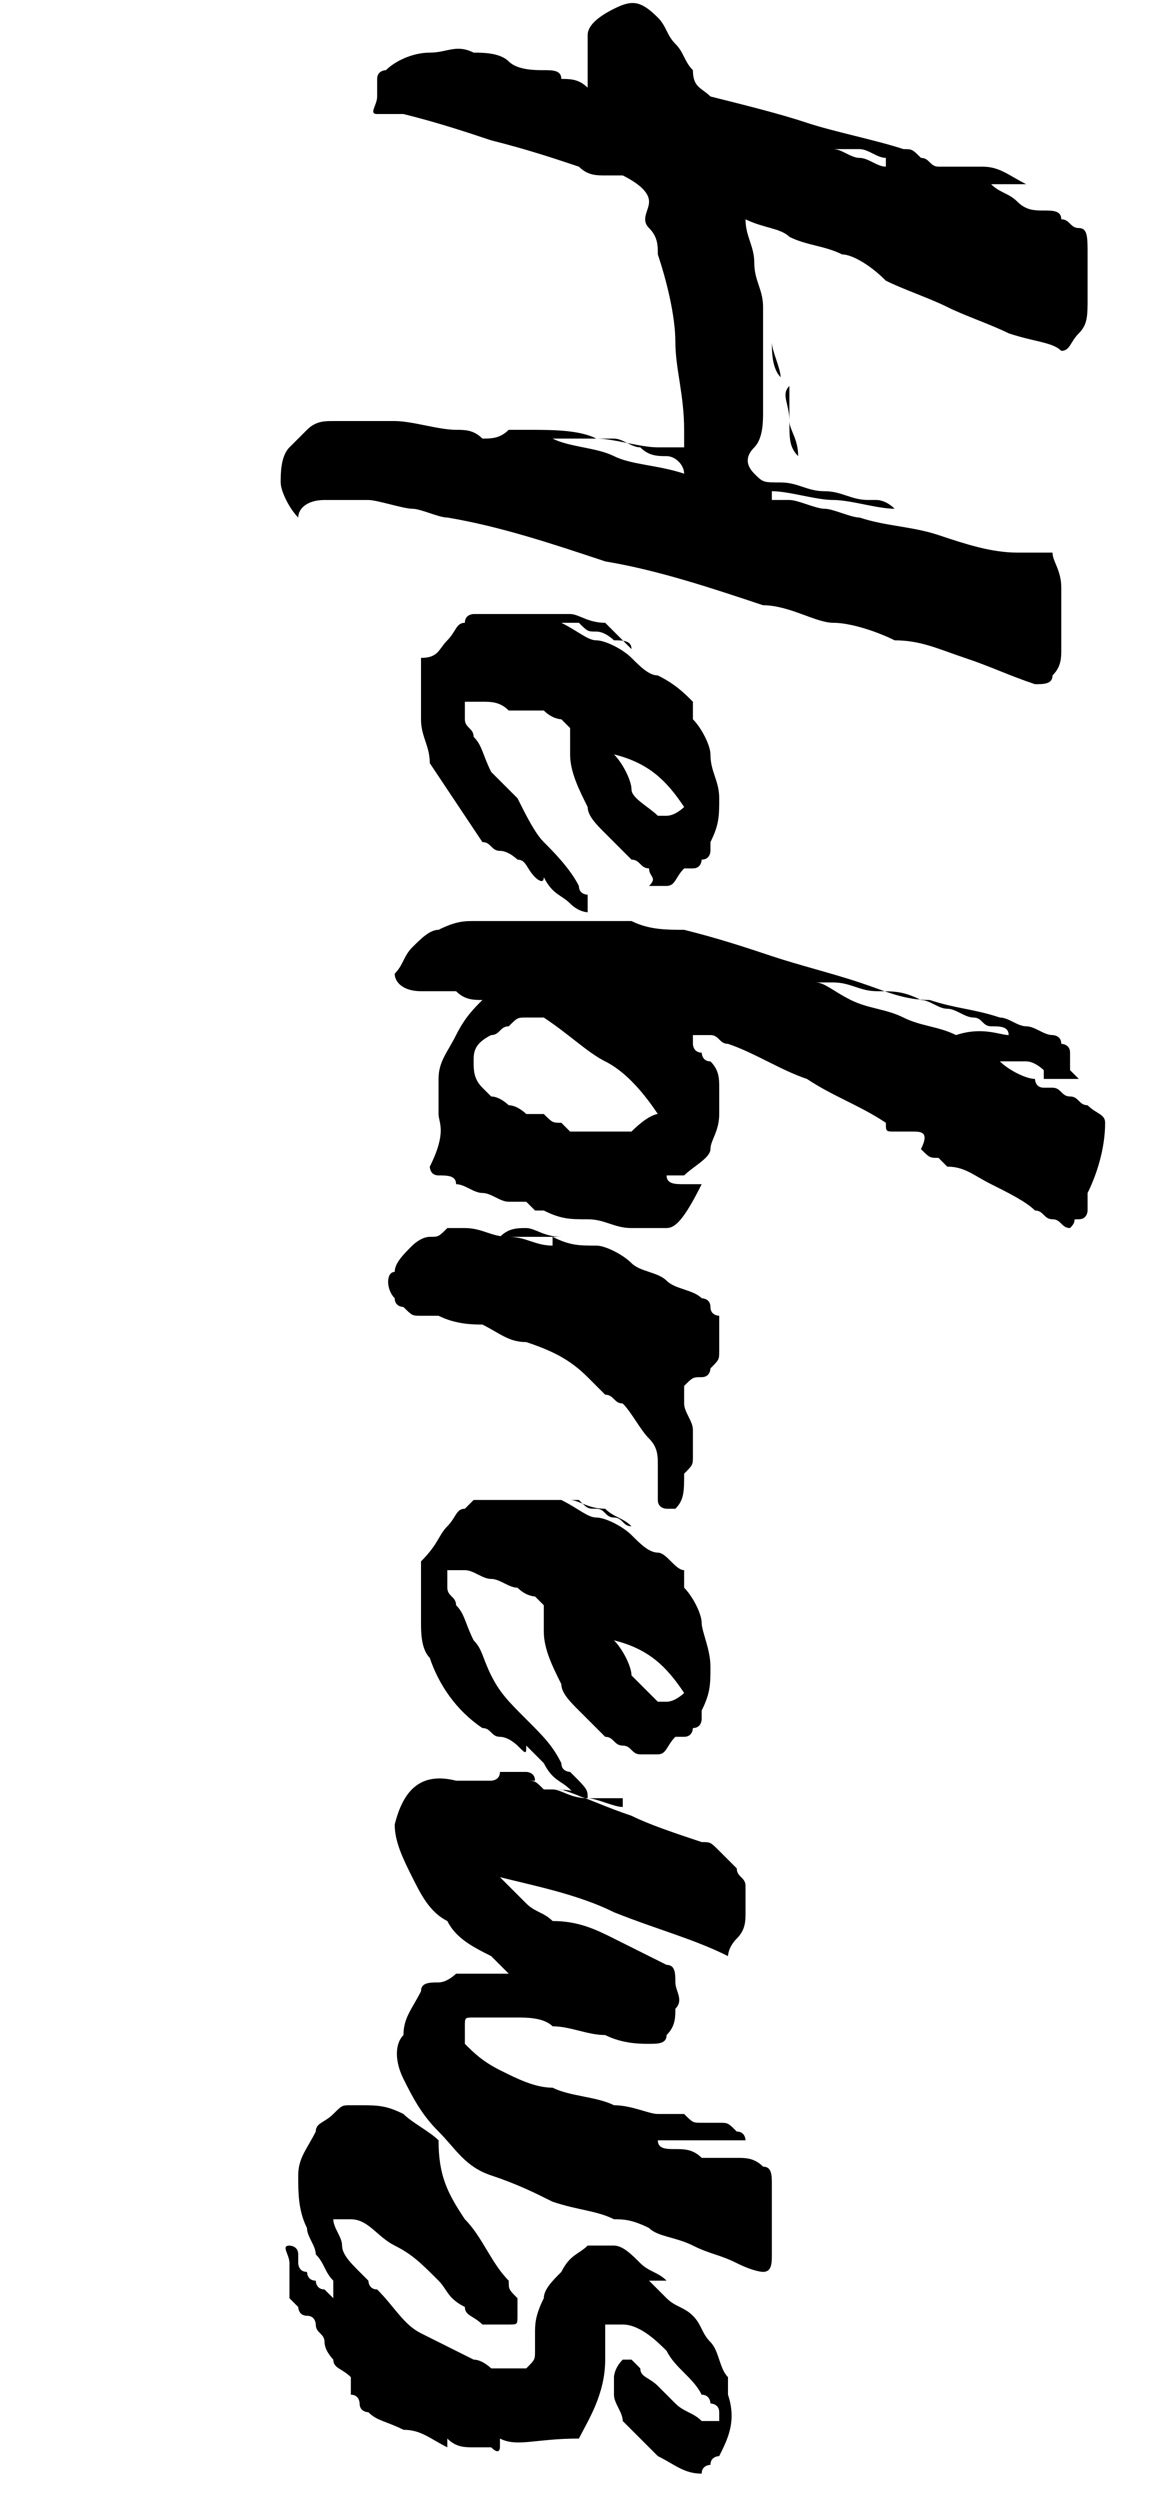 <?xml version="1.0" encoding="utf-8"?>
<!-- Generator: Adobe Illustrator 27.7.0, SVG Export Plug-In . SVG Version: 6.00 Build 0)  -->
<svg version="1.1" id="Layer_2_00000181808704370003337530000007127908676021419173_"
	 xmlns="http://www.w3.org/2000/svg" xmlns:xlink="http://www.w3.org/1999/xlink" x="0px" y="0px" viewBox="0 0 13.1 28.5"
	 style="enable-background:new 0 0 13.1 28.5;" xml:space="preserve">
<style type="text/css">
	.st0{enable-background:new    ;}
</style>
<g id="Layer_1-2">
	<g class="st0">
		<path d="M12.1,6.7c0,0.1,0,0.2,0,0.3s0,0.3,0,0.4c0,0.1,0,0.2-0.1,0.3c0,0.1-0.1,0.1-0.2,0.1c-0.3-0.1-0.5-0.2-0.8-0.3
			s-0.5-0.2-0.8-0.2C10,7.2,9.7,7.1,9.5,7.1S9,6.9,8.7,6.9C8.1,6.7,7.5,6.5,6.9,6.4C6.3,6.2,5.7,6,5.1,5.9C5,5.9,4.8,5.8,4.7,5.8
			S4.3,5.7,4.2,5.7c-0.2,0-0.3,0-0.5,0c-0.2,0-0.3,0.1-0.3,0.2C3.3,5.8,3.2,5.6,3.2,5.5c0-0.1,0-0.3,0.1-0.4C3.4,5,3.4,5,3.5,4.9
			c0.1-0.1,0.2-0.1,0.3-0.1c0.2,0,0.5,0,0.7,0c0.2,0,0.5,0.1,0.7,0.1c0.1,0,0.2,0,0.3,0.1c0.1,0,0.2,0,0.3-0.1c0,0,0,0,0.1,0
			c0,0,0.1,0,0.1,0C6.3,4.9,6.6,4.9,6.8,5C7,5,7.3,5.1,7.5,5.1c0.1,0,0.2,0,0.3,0c0,0,0-0.1,0-0.1c0,0,0-0.1,0-0.1
			c0-0.4-0.1-0.7-0.1-1s-0.1-0.7-0.2-1c0-0.1,0-0.2-0.1-0.3S7.4,2.4,7.4,2.3c0-0.1-0.1-0.2-0.3-0.3C7.1,2,7,2,6.9,2
			c-0.1,0-0.2,0-0.3-0.1C6.3,1.8,6,1.7,5.6,1.6C5.3,1.5,5,1.4,4.6,1.3c0,0-0.1,0-0.1,0c-0.1,0-0.1,0-0.2,0S4.3,1.2,4.3,1.1
			c0-0.1,0-0.1,0-0.2s0.1-0.1,0.1-0.1c0.1-0.1,0.3-0.2,0.5-0.2s0.3-0.1,0.5,0c0.1,0,0.3,0,0.4,0.1s0.3,0.1,0.4,0.1
			c0.1,0,0.2,0,0.2,0.1c0.1,0,0.2,0,0.3,0.1C6.7,0.7,6.7,0.6,6.7,0.4c0-0.1,0.1-0.2,0.3-0.3C7.2,0,7.3,0,7.5,0.2
			c0.1,0.1,0.1,0.2,0.2,0.3s0.1,0.2,0.2,0.3C7.9,1,8,1,8.1,1.1c0.4,0.1,0.8,0.2,1.1,0.3s0.8,0.2,1.1,0.3c0.1,0,0.1,0,0.2,0.1
			c0.1,0,0.1,0.1,0.2,0.1c0.2,0,0.3,0,0.5,0s0.3,0.1,0.5,0.2c-0.1,0-0.2,0-0.2,0c-0.1,0-0.2,0-0.2,0c0.1,0.1,0.2,0.1,0.3,0.2
			c0.1,0.1,0.2,0.1,0.3,0.1c0.1,0,0.2,0,0.2,0.1c0.1,0,0.1,0.1,0.2,0.1c0.1,0,0.1,0.1,0.1,0.3c0,0.2,0,0.3,0,0.5s0,0.3-0.1,0.4
			s-0.1,0.2-0.2,0.2c-0.1-0.1-0.3-0.1-0.6-0.2c-0.2-0.1-0.5-0.2-0.7-0.3s-0.5-0.2-0.7-0.3C9.9,3,9.7,2.9,9.6,2.9
			C9.4,2.8,9.2,2.8,9,2.7C8.9,2.6,8.7,2.6,8.5,2.5c0,0.2,0.1,0.3,0.1,0.5c0,0.2,0.1,0.3,0.1,0.5v0c0,0,0,0.1,0,0.1c0,0,0,0.1,0,0.1
			c0,0.2,0,0.3,0,0.5c0,0.2,0,0.3,0,0.5c0,0.1,0,0.3-0.1,0.4c-0.1,0.1-0.1,0.2,0,0.3s0.1,0.1,0.3,0.1c0.2,0,0.3,0.1,0.5,0.1
			c0.2,0,0.3,0.1,0.5,0.1c0,0,0.1,0,0.1,0c0,0,0.1,0,0.2,0.1c-0.2,0-0.5-0.1-0.7-0.1c-0.2,0-0.5-0.1-0.7-0.1l0,0.1c0,0,0.1,0,0.1,0
			c0,0,0.1,0,0.1,0c0.1,0,0.3,0.1,0.4,0.1c0.1,0,0.3,0.1,0.4,0.1c0.3,0.1,0.6,0.1,0.9,0.2s0.6,0.2,0.9,0.2c0.1,0,0.1,0,0.2,0
			c0.1,0,0.1,0,0.2,0C12,6.4,12.1,6.5,12.1,6.7z M6.3,5c0.2,0.1,0.5,0.1,0.7,0.2s0.5,0.1,0.8,0.2C7.8,5.3,7.7,5.2,7.6,5.2
			c-0.1,0-0.2,0-0.3-0.1c-0.1,0-0.2-0.1-0.3-0.1c-0.1,0-0.2,0-0.3,0c-0.1,0-0.2,0-0.2,0S6.4,5,6.3,5z M8.7,3.5
			c0,0.1,0.1,0.3,0.1,0.4c0,0.1,0.1,0.3,0.1,0.4C8.8,4.2,8.8,4,8.8,3.9S8.7,3.6,8.7,3.5z M8.9,4.4C8.9,4.4,8.9,4.4,8.9,4.4
			C8.9,4.4,8.9,4.3,8.9,4.4C8.9,4.3,8.9,4.3,8.9,4.4C8.9,4.3,8.9,4.3,8.9,4.4C8.9,4.3,8.9,4.3,8.9,4.4C8.9,4.3,8.9,4.4,8.9,4.4z
			 M9.1,5.2L9.1,5.2C9,5.1,9,5,9,4.8c0-0.1,0-0.3,0-0.4C8.9,4.5,9,4.6,9,4.8C9,4.9,9.1,5,9.1,5.2z M9.5,1.7c0.1,0,0.2,0.1,0.3,0.1
			s0.2,0.1,0.3,0.1c0,0,0-0.1,0-0.1c-0.1,0-0.2-0.1-0.3-0.1S9.7,1.7,9.5,1.7C9.5,1.6,9.5,1.7,9.5,1.7z"/>
		<path d="M6.7,10.4c0,0-0.1,0-0.2-0.1c-0.1-0.1-0.2-0.1-0.3-0.3C6.2,10.1,6.1,10,6.1,10C6,9.9,6,9.8,5.9,9.8c0,0-0.1-0.1-0.2-0.1
			c-0.1,0-0.1-0.1-0.2-0.1C5.3,9.3,5.1,9,4.9,8.7C4.9,8.5,4.8,8.4,4.8,8.2s0-0.3,0-0.5c0,0,0-0.1,0-0.1c0,0,0-0.1,0-0.1
			C5,7.5,5,7.4,5.1,7.3c0.1-0.1,0.1-0.2,0.2-0.2C5.3,7,5.4,7,5.4,7c0,0,0.1,0,0.1,0C5.7,7,5.9,7,6,7c0.1,0,0.1,0,0.2,0
			c0.1,0,0.2,0,0.3,0c0.1,0,0.2,0.1,0.4,0.1C7,7.2,7.1,7.3,7.2,7.4C7.2,7.3,7.1,7.3,7,7.3C7,7.3,6.9,7.2,6.8,7.2
			c-0.1,0-0.1,0-0.2-0.1c-0.1,0-0.1,0-0.2,0c0.2,0.1,0.3,0.2,0.4,0.2c0.1,0,0.3,0.1,0.4,0.2c0.1,0.1,0.2,0.2,0.3,0.2
			C7.7,7.8,7.8,7.9,7.9,8c0,0,0,0.1,0,0.1c0,0,0,0.1,0,0.1c0.1,0.1,0.2,0.3,0.2,0.4c0,0.2,0.1,0.3,0.1,0.5c0,0.2,0,0.3-0.1,0.5
			c0,0,0,0.1,0,0.1c0,0,0,0.1-0.1,0.1c0,0,0,0.1-0.1,0.1c0,0,0,0-0.1,0c-0.1,0.1-0.1,0.2-0.2,0.2s-0.2,0-0.2,0
			C7.5,10,7.4,10,7.4,9.9c-0.1,0-0.1-0.1-0.2-0.1C7.1,9.7,7,9.6,6.9,9.5S6.7,9.3,6.7,9.2C6.6,9,6.5,8.8,6.5,8.6c0-0.1,0-0.2,0-0.2
			c0-0.1,0-0.1,0-0.1c0,0-0.1-0.1-0.1-0.1c0,0-0.1,0-0.2-0.1C6,8.1,5.9,8.1,5.8,8.1C5.7,8,5.6,8,5.5,8c0,0-0.1,0-0.1,0S5.4,8,5.3,8
			c0,0.1,0,0.2,0,0.2c0,0.1,0.1,0.1,0.1,0.2c0.1,0.1,0.1,0.2,0.2,0.4C5.7,8.9,5.8,9,5.9,9.1C6,9.3,6.1,9.5,6.2,9.6s0.3,0.3,0.4,0.5
			v0c0,0.1,0.1,0.1,0.1,0.1C6.7,10.3,6.7,10.3,6.7,10.4C6.8,10.4,6.8,10.4,6.7,10.4z M7.8,9.2C7.6,8.9,7.4,8.7,7,8.6
			c0.1,0.1,0.2,0.3,0.2,0.4s0.2,0.2,0.3,0.3c0,0,0,0,0,0c0,0,0,0,0.1,0C7.7,9.3,7.8,9.2,7.8,9.2z"/>
		<path d="M10.4,12.9c-0.1,0-0.1,0-0.2,0s-0.1,0-0.1-0.1c-0.3-0.2-0.6-0.3-0.9-0.5c-0.3-0.1-0.6-0.3-0.9-0.4c-0.1,0-0.1-0.1-0.2-0.1
			c-0.1,0-0.1,0-0.2,0c0,0,0,0,0,0.1c0,0,0,0,0,0c0,0,0,0.1,0.1,0.1c0,0,0,0.1,0.1,0.1c0.1,0.1,0.1,0.2,0.1,0.3c0,0.1,0,0.2,0,0.3
			c0,0.2-0.1,0.3-0.1,0.4s-0.2,0.2-0.3,0.3c0,0-0.1,0-0.1,0c0,0-0.1,0-0.1,0c0,0.1,0.1,0.1,0.2,0.1s0.1,0,0.2,0
			C7.8,13.9,7.7,14,7.6,14c-0.1,0-0.1,0-0.2,0c-0.1,0-0.1,0-0.2,0c-0.2,0-0.3-0.1-0.5-0.1s-0.3,0-0.5-0.1c0,0-0.1,0-0.1,0
			c0,0,0,0-0.1-0.1c0,0,0,0-0.1,0s-0.1,0-0.1,0c-0.1,0-0.2-0.1-0.3-0.1c-0.1,0-0.2-0.1-0.3-0.1c0,0,0,0,0,0c0,0,0,0,0,0
			c0-0.1-0.1-0.1-0.2-0.1c-0.1,0-0.1-0.1-0.1-0.1C5.1,12.9,5,12.8,5,12.7c0-0.2,0-0.3,0-0.4c0-0.2,0.1-0.3,0.2-0.5s0.2-0.3,0.3-0.4
			c0,0,0,0,0,0c0,0,0,0,0,0v0c-0.1,0-0.2,0-0.3-0.1c-0.1,0-0.2,0-0.4,0c-0.2,0-0.3-0.1-0.3-0.2c0.1-0.1,0.1-0.2,0.2-0.3
			c0.1-0.1,0.2-0.2,0.3-0.2c0.2-0.1,0.3-0.1,0.4-0.1c0.1,0,0.3,0,0.5,0c0.1,0,0.2,0,0.3,0c0.1,0,0.2,0,0.3,0c0,0,0,0,0.1,0
			c0.2,0,0.4,0,0.6,0c0.2,0.1,0.4,0.1,0.6,0.1c0.4,0.1,0.7,0.2,1,0.3c0.3,0.1,0.7,0.2,1,0.3c0.3,0.1,0.5,0.2,0.8,0.2
			c0.3,0.1,0.5,0.1,0.8,0.2c0.1,0,0.2,0.1,0.3,0.1c0.1,0,0.2,0.1,0.3,0.1c0,0,0.1,0,0.1,0.1c0,0,0.1,0,0.1,0.1c0,0.1,0,0.1,0,0.2
			c0,0,0.1,0.1,0.1,0.1c-0.1,0-0.1,0-0.2,0c-0.1,0-0.1,0-0.2,0c0,0,0-0.1,0-0.1c0,0-0.1-0.1-0.2-0.1c-0.1,0-0.2,0-0.3,0
			c0.1,0.1,0.3,0.2,0.4,0.2c0,0,0,0.1,0.1,0.1c0,0,0,0,0.1,0c0.1,0,0.1,0.1,0.2,0.1c0.1,0,0.1,0.1,0.2,0.1c0.1,0.1,0.2,0.1,0.2,0.2
			c0,0.3-0.1,0.6-0.2,0.8c0,0,0,0.1,0,0.1c0,0,0,0.1,0,0.1c0,0,0,0.1-0.1,0.1s0,0-0.1,0.1c-0.1,0-0.1-0.1-0.2-0.1
			c-0.1,0-0.1-0.1-0.2-0.1c-0.1-0.1-0.3-0.2-0.5-0.3s-0.3-0.2-0.5-0.2c0,0-0.1-0.1-0.1-0.1c-0.1,0-0.1,0-0.2-0.1
			C10.6,12.9,10.5,12.9,10.4,12.9C10.4,13,10.4,13,10.4,12.9z M7.5,12.7C7.5,12.6,7.5,12.6,7.5,12.7c-0.2-0.3-0.4-0.5-0.6-0.6
			s-0.4-0.3-0.7-0.5c0,0,0,0-0.1,0c0,0-0.1,0-0.1,0c-0.1,0-0.1,0-0.2,0.1c-0.1,0-0.1,0.1-0.2,0.1c-0.2,0.1-0.2,0.2-0.2,0.3
			c0,0.1,0,0.2,0.1,0.3c0,0,0,0,0.1,0.1c0.1,0,0.2,0.1,0.2,0.1c0.1,0,0.2,0.1,0.2,0.1c0,0,0.1,0,0.1,0s0.1,0,0.1,0
			c0.1,0.1,0.1,0.1,0.2,0.1c0,0,0.1,0.1,0.1,0.1s0.1,0,0.1,0c0.1,0,0.2,0,0.3,0c0.1,0,0.2,0,0.3,0C7.4,12.7,7.5,12.7,7.5,12.7z
			 M11.5,11.8c0-0.1-0.1-0.1-0.2-0.1c-0.1,0-0.1-0.1-0.2-0.1c-0.1,0-0.2-0.1-0.3-0.1c-0.1,0-0.2-0.1-0.3-0.1
			c-0.2-0.1-0.3-0.1-0.5-0.1c-0.2,0-0.3-0.1-0.5-0.1c0,0-0.1,0-0.1,0c0,0,0,0-0.1,0c0.1,0,0.2,0.1,0.4,0.2c0.2,0.1,0.4,0.1,0.6,0.2
			c0.2,0.1,0.4,0.1,0.6,0.2C11.2,11.7,11.4,11.8,11.5,11.8z"/>
	</g>
	<g class="st0">
		<path d="M7.7,17.2c0,0-0.1,0-0.1,0c0,0-0.1,0-0.1-0.1c0,0,0-0.1,0-0.1c0,0,0-0.1,0-0.1c0,0,0-0.1,0-0.1s0-0.1,0-0.1
			c0-0.1,0-0.2-0.1-0.3S7.2,16.1,7.1,16C7,16,7,15.9,6.9,15.9c-0.1-0.1-0.1-0.1-0.2-0.2c-0.2-0.2-0.4-0.3-0.7-0.4
			c-0.2,0-0.3-0.1-0.5-0.2C5.4,15.1,5.2,15.1,5,15c-0.1,0-0.1,0-0.2,0c-0.1,0-0.1,0-0.2-0.1c0,0-0.1,0-0.1-0.1
			c-0.1-0.1-0.1-0.3,0-0.3c0-0.1,0.1-0.2,0.2-0.3c0,0,0.1-0.1,0.2-0.1c0.1,0,0.1,0,0.2-0.1c0.1,0,0.1,0,0.2,0c0.2,0,0.3,0.1,0.5,0.1
			c0.2,0,0.3,0.1,0.5,0.1c0,0,0,0,0,0s0,0,0-0.1c0.2,0.1,0.3,0.1,0.5,0.1c0.1,0,0.3,0.1,0.4,0.2c0.1,0.1,0.3,0.1,0.4,0.2
			c0.1,0.1,0.3,0.1,0.4,0.2c0,0,0.1,0,0.1,0.1s0.1,0.1,0.1,0.1c0,0,0,0.1,0,0.1c0,0,0,0.1,0,0.1c0,0.1,0,0.1,0,0.2
			c0,0.1,0,0.1-0.1,0.2c0,0,0,0.1-0.1,0.1c-0.1,0-0.1,0-0.2,0.1l0,0c0,0,0,0,0,0c0,0,0,0.1,0,0.1c0,0,0,0.1,0,0.1
			c0,0.1,0.1,0.2,0.1,0.3c0,0.1,0,0.2,0,0.3c0,0.1,0,0.1-0.1,0.2C7.8,17,7.8,17.1,7.7,17.2C7.7,17.1,7.7,17.1,7.7,17.2
			C7.7,17.2,7.7,17.2,7.7,17.2z M5.7,14.1C5.7,14.1,5.7,14.1,5.7,14.1C5.7,14.1,5.7,14,5.7,14.1C5.8,14,5.9,14,6,14
			c0.1,0,0.2,0.1,0.4,0.1c-0.1,0-0.3,0-0.4,0C5.9,14.1,5.8,14.1,5.7,14.1z"/>
	</g>
	<g class="st0">
		<path d="M6.7,20.5c0,0-0.1,0-0.2-0.1c-0.1-0.1-0.2-0.1-0.3-0.3c-0.1-0.1-0.1-0.1-0.2-0.2C6,20,6,20,5.9,19.9c0,0-0.1-0.1-0.2-0.1
			c-0.1,0-0.1-0.1-0.2-0.1c-0.3-0.2-0.5-0.5-0.6-0.8c-0.1-0.1-0.1-0.3-0.1-0.4c0-0.2,0-0.3,0-0.5c0,0,0-0.1,0-0.1c0,0,0-0.1,0-0.1
			C5,17.6,5,17.5,5.1,17.4c0.1-0.1,0.1-0.2,0.2-0.2c0,0,0.1-0.1,0.1-0.1s0.1,0,0.1,0c0.2,0,0.3,0,0.5,0c0.1,0,0.1,0,0.2,0
			c0.1,0,0.2,0,0.3,0c0.1,0,0.2,0.1,0.4,0.1c0.1,0.1,0.2,0.1,0.3,0.2c-0.1,0-0.1-0.1-0.2-0.1c-0.1,0-0.1-0.1-0.2-0.1
			c-0.1,0-0.1,0-0.2-0.1c-0.1,0-0.1,0-0.2,0c0.2,0.1,0.3,0.2,0.4,0.2c0.1,0,0.3,0.1,0.4,0.2c0.1,0.1,0.2,0.2,0.3,0.2
			s0.2,0.2,0.3,0.2c0,0,0,0.1,0,0.1c0,0,0,0.1,0,0.1c0.1,0.1,0.2,0.3,0.2,0.4s0.1,0.3,0.1,0.5c0,0.2,0,0.3-0.1,0.5c0,0,0,0.1,0,0.1
			c0,0,0,0.1-0.1,0.1c0,0,0,0.1-0.1,0.1c0,0,0,0-0.1,0c-0.1,0.1-0.1,0.2-0.2,0.2s-0.2,0-0.2,0c-0.1,0-0.1-0.1-0.2-0.1
			c-0.1,0-0.1-0.1-0.2-0.1c-0.1-0.1-0.2-0.2-0.3-0.3c-0.1-0.1-0.2-0.2-0.2-0.3c-0.1-0.2-0.2-0.4-0.2-0.6c0-0.1,0-0.2,0-0.2
			c0-0.1,0-0.1,0-0.1c0,0-0.1-0.1-0.1-0.1c0,0-0.1,0-0.2-0.1c-0.1,0-0.2-0.1-0.3-0.1c-0.1,0-0.2-0.1-0.3-0.1c0,0-0.1,0-0.1,0
			s-0.1,0-0.1,0c0,0.1,0,0.2,0,0.2c0,0.1,0.1,0.1,0.1,0.2c0.1,0.1,0.1,0.2,0.2,0.4c0.1,0.1,0.1,0.2,0.2,0.4c0.1,0.2,0.2,0.3,0.4,0.5
			s0.3,0.3,0.4,0.5v0c0,0.1,0.1,0.1,0.1,0.1C6.7,20.4,6.7,20.4,6.7,20.5C6.8,20.5,6.8,20.5,6.7,20.5z M7.8,19.3
			C7.6,19,7.4,18.8,7,18.7c0.1,0.1,0.2,0.3,0.2,0.4c0.1,0.1,0.2,0.2,0.3,0.3c0,0,0,0,0,0c0,0,0,0,0.1,0C7.7,19.4,7.8,19.3,7.8,19.3z
			"/>
		<path d="M8.4,25.8c-0.2-0.1-0.3-0.1-0.5-0.2c-0.2-0.1-0.4-0.1-0.5-0.2c-0.2-0.1-0.3-0.1-0.4-0.1c-0.2-0.1-0.4-0.1-0.7-0.2
			c-0.2-0.1-0.4-0.2-0.7-0.3s-0.4-0.3-0.6-0.5s-0.3-0.4-0.4-0.6c-0.1-0.2-0.1-0.4,0-0.5c0-0.2,0.1-0.3,0.2-0.5
			c0-0.1,0.1-0.1,0.2-0.1c0.1,0,0.2-0.1,0.2-0.1c0.1,0,0.2,0,0.3,0s0.2,0,0.3,0c-0.1-0.1-0.2-0.2-0.2-0.2c-0.2-0.1-0.4-0.2-0.5-0.4
			c-0.2-0.1-0.3-0.3-0.4-0.5c-0.1-0.2-0.2-0.4-0.2-0.6c0.1-0.4,0.3-0.6,0.7-0.5c0,0,0.1,0,0.1,0c0,0,0.1,0,0.1,0s0.1,0,0.2,0
			c0,0,0.1,0,0.1-0.1c0,0,0.1,0,0.1,0s0.1,0,0.1,0s0.1,0,0.1,0s0.1,0,0.1,0.1H6v0c0,0,0,0,0,0c0.1,0,0.1,0,0.2,0.1
			c0.1,0,0.1,0,0.2,0c0.3,0.1,0.5,0.2,0.8,0.3C7.4,20.8,7.7,20.9,8,21c0.1,0,0.1,0,0.2,0.1s0.1,0.1,0.2,0.2c0,0.1,0.1,0.1,0.1,0.2
			c0,0.1,0,0.2,0,0.3c0,0.1,0,0.2-0.1,0.3s-0.1,0.2-0.1,0.2c-0.4-0.2-0.8-0.3-1.3-0.5c-0.4-0.2-0.9-0.3-1.3-0.4
			c0.1,0.1,0.2,0.2,0.3,0.3c0.1,0.1,0.2,0.1,0.3,0.2C6.6,21.9,6.8,22,7,22.1c0.2,0.1,0.4,0.2,0.6,0.3c0.1,0,0.1,0.1,0.1,0.2
			c0,0.1,0.1,0.2,0,0.3c0,0.1,0,0.2-0.1,0.3c0,0.1-0.1,0.1-0.2,0.1c-0.1,0-0.3,0-0.5-0.1c-0.2,0-0.4-0.1-0.6-0.1C6.2,23,6,23,5.9,23
			s-0.3,0-0.5,0c-0.1,0-0.1,0-0.1,0.1c0,0,0,0.1,0,0.2c0.1,0.1,0.2,0.2,0.4,0.3c0.2,0.1,0.4,0.2,0.6,0.2c0.2,0.1,0.5,0.1,0.7,0.2
			c0.2,0,0.4,0.1,0.5,0.1c0,0,0.1,0,0.1,0c0,0,0.1,0,0.2,0c0.1,0.1,0.1,0.1,0.2,0.1c0.1,0,0.1,0,0.2,0c0.1,0,0.1,0,0.2,0.1
			c0.1,0,0.1,0.1,0.1,0.1c0,0-0.1,0-0.2,0c-0.1,0-0.2,0-0.3,0c-0.1,0-0.2,0-0.3,0c-0.1,0-0.1,0-0.2,0c0,0.1,0.1,0.1,0.2,0.1
			c0.1,0,0.2,0,0.3,0.1c0.1,0,0.2,0,0.4,0c0.1,0,0.2,0,0.3,0.1c0.1,0,0.1,0.1,0.1,0.2c0,0.1,0,0.3,0,0.4s0,0.3,0,0.4
			c0,0.1,0,0.2-0.1,0.2C8.7,25.9,8.6,25.9,8.4,25.8z M6.3,20.3L6.3,20.3L6.3,20.3L6.3,20.3z M7.1,20.5c0,0.1,0,0.1,0,0.1
			c-0.1,0-0.3-0.1-0.4-0.1c-0.1-0.1-0.3-0.1-0.4-0.1c0.1,0,0.2,0.1,0.4,0.1C6.9,20.5,7,20.5,7.1,20.5z"/>
		<path d="M5.7,27.8c0,0.1,0,0.1,0,0.1c0,0,0,0.1-0.1,0c0,0-0.1,0-0.1,0c0,0,0,0-0.1,0c-0.1,0-0.2,0-0.3-0.1c0,0,0,0,0,0
			c0,0,0,0,0,0.1c-0.2-0.1-0.3-0.2-0.5-0.2c-0.2-0.1-0.3-0.1-0.4-0.2c0,0-0.1,0-0.1-0.1c0,0,0-0.1-0.1-0.1c0,0,0-0.1,0-0.1
			c0,0,0,0,0-0.1c-0.1-0.1-0.2-0.1-0.2-0.2c0,0-0.1-0.1-0.1-0.2c0-0.1-0.1-0.1-0.1-0.2c0,0,0-0.1-0.1-0.1s-0.1-0.1-0.1-0.1
			c0,0-0.1-0.1-0.1-0.1c0,0,0-0.1,0-0.2c0,0,0,0,0-0.1c0,0,0-0.1,0-0.1c0-0.1-0.1-0.2,0-0.2c0,0,0.1,0,0.1,0.1s0,0.1,0,0.1
			c0,0,0,0.1,0.1,0.1c0,0,0,0.1,0.1,0.1c0,0,0,0.1,0.1,0.1c0,0,0.1,0.1,0.1,0.1c0,0,0-0.1,0-0.1c0,0,0,0,0-0.1
			c-0.1-0.1-0.1-0.2-0.2-0.3c0-0.1-0.1-0.2-0.1-0.3c-0.1-0.2-0.1-0.4-0.1-0.6s0.1-0.3,0.2-0.5c0-0.1,0.1-0.1,0.2-0.2
			c0.1-0.1,0.1-0.1,0.2-0.1h0.1c0.2,0,0.3,0,0.5,0.1c0.1,0.1,0.3,0.2,0.4,0.3C5,24.8,5.1,25,5.3,25.3c0.2,0.2,0.3,0.5,0.5,0.7
			c0,0.1,0,0.1,0.1,0.2c0,0,0,0.1,0,0.2c0,0.1,0,0.1-0.1,0.1c-0.1,0-0.2,0-0.3,0c-0.1-0.1-0.2-0.1-0.2-0.2C5.1,26.2,5.1,26.1,5,26
			c-0.2-0.2-0.3-0.3-0.5-0.4S4.2,25.3,4,25.3c0,0-0.1,0-0.1,0c0,0-0.1,0-0.1,0c0,0.1,0.1,0.2,0.1,0.3c0,0.1,0.1,0.2,0.2,0.3
			c0,0,0,0,0.1,0.1c0,0,0,0.1,0.1,0.1c0.2,0.2,0.3,0.4,0.5,0.5c0.2,0.1,0.4,0.2,0.6,0.3c0.1,0,0.2,0.1,0.2,0.1c0.1,0,0.2,0,0.2,0
			c0,0,0.1,0,0.1,0c0,0,0.1,0,0.1,0c0.1-0.1,0.1-0.1,0.1-0.2c0,0,0-0.1,0-0.1c0,0,0-0.1,0-0.1c0-0.1,0-0.2,0.1-0.4
			c0-0.1,0.1-0.2,0.2-0.3c0.1-0.2,0.2-0.2,0.3-0.3c0.1,0,0.2,0,0.3,0c0.1,0,0.2,0.1,0.3,0.2c0.1,0.1,0.2,0.1,0.3,0.2c0,0,0,0,0,0
			c0,0-0.1,0-0.1,0c0,0,0,0-0.1,0c0,0,0.1,0.1,0.1,0.1c0,0,0.1,0.1,0.1,0.1c0.1,0.1,0.2,0.1,0.3,0.2c0.1,0.1,0.1,0.2,0.2,0.3
			c0.1,0.1,0.1,0.3,0.2,0.4c0,0,0,0.1,0,0.1c0,0,0,0.1,0,0.1c0.1,0.3,0,0.5-0.1,0.7c0,0,0,0,0,0c0,0,0,0,0,0c0,0-0.1,0-0.1,0.1
			c0,0-0.1,0-0.1,0.1c-0.2,0-0.3-0.1-0.5-0.2c-0.1-0.1-0.3-0.3-0.4-0.4C7.1,27.5,7,27.4,7,27.3c0-0.1,0-0.1,0-0.2c0,0,0-0.1,0.1-0.2
			c0,0,0.1,0,0.1,0c0,0,0,0,0.1,0.1c0,0.1,0.1,0.1,0.2,0.2s0.1,0.1,0.2,0.2c0.1,0.1,0.2,0.1,0.3,0.2c0,0,0,0,0.1,0s0,0,0.1,0
			c0,0,0-0.1,0-0.1c0-0.1-0.1-0.1-0.1-0.1c0,0,0-0.1-0.1-0.1c-0.1-0.2-0.3-0.3-0.4-0.5c-0.1-0.1-0.3-0.3-0.5-0.3c0,0-0.1,0-0.1,0
			s-0.1,0-0.1,0c0,0,0,0.1,0,0.2c0,0.1,0,0.1,0,0.2c0,0.4-0.2,0.7-0.3,0.9C6.1,27.8,5.9,27.9,5.7,27.8z"/>
	</g>
</g>
</svg>
